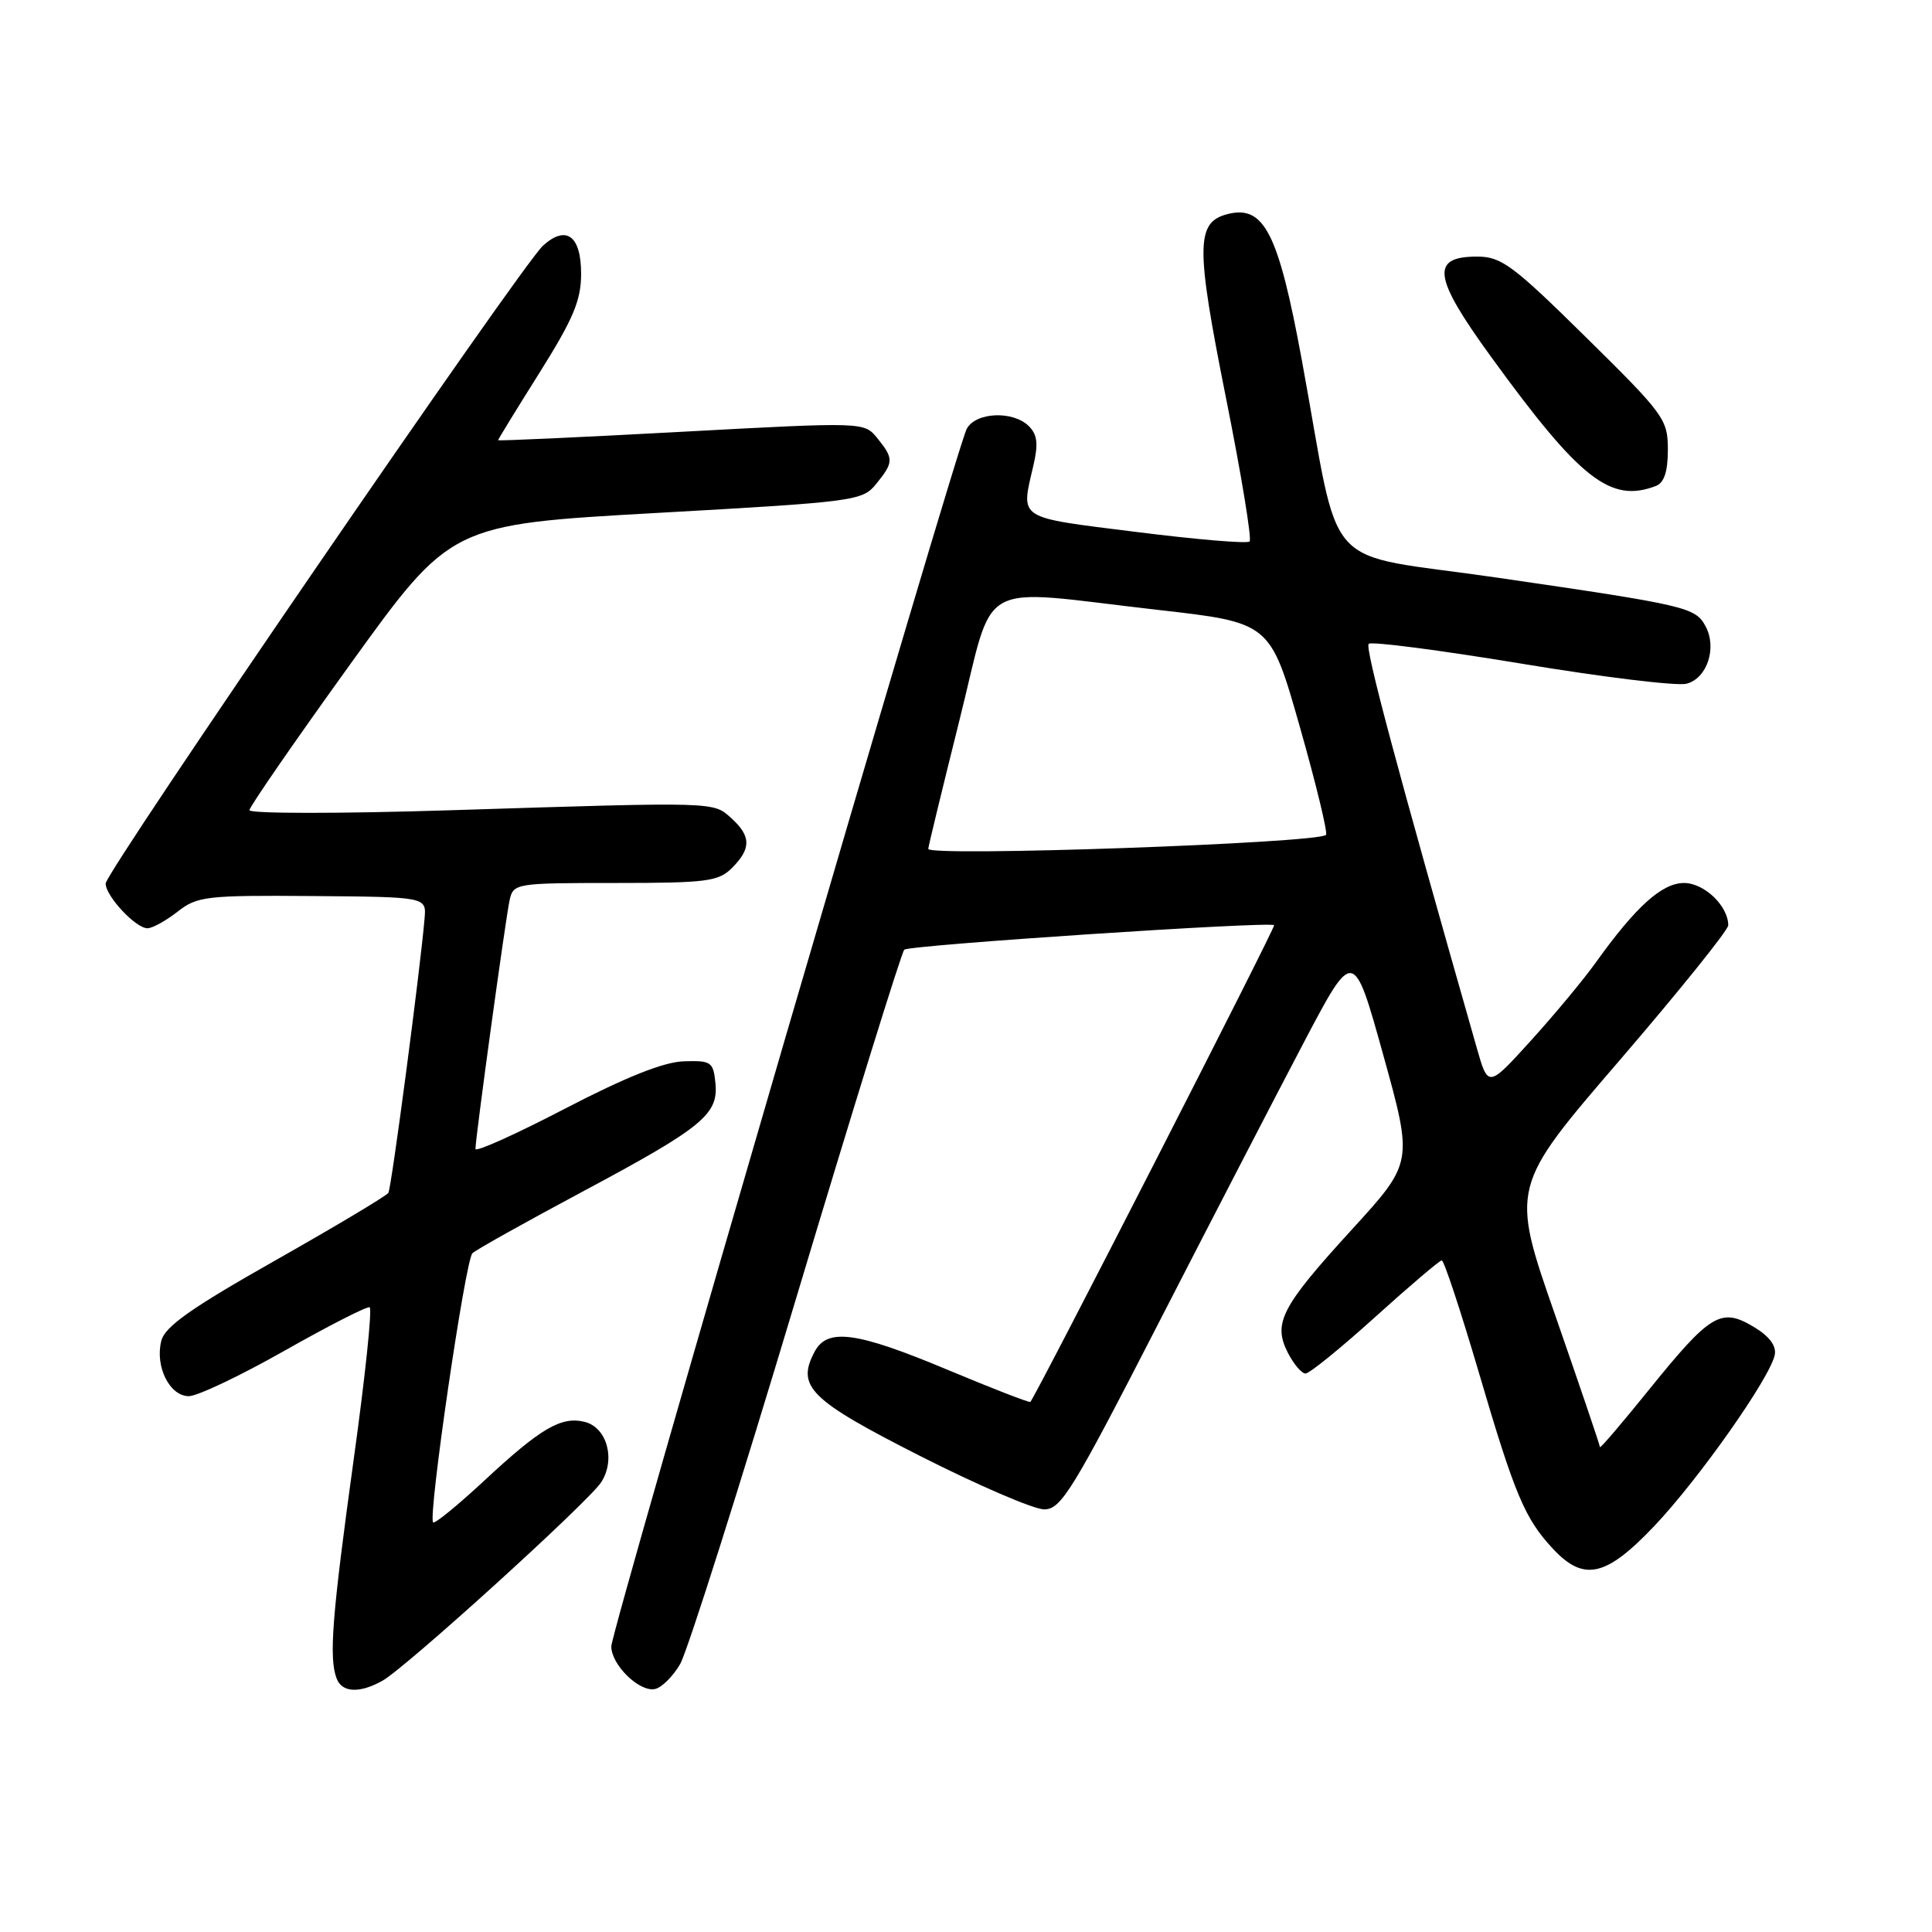 <?xml version="1.0" encoding="UTF-8" standalone="no"?>
<!DOCTYPE svg PUBLIC "-//W3C//DTD SVG 1.1//EN" "http://www.w3.org/Graphics/SVG/1.1/DTD/svg11.dtd" >
<svg xmlns="http://www.w3.org/2000/svg" xmlns:xlink="http://www.w3.org/1999/xlink" version="1.1" viewBox="0 0 256 256">
 <g >
 <path fill="currentColor"
d=" M 50.67 222.71 C 53.76 220.99 77.91 199.07 79.65 196.42 C 81.60 193.43 80.45 189.15 77.48 188.41 C 74.38 187.63 71.65 189.23 64.15 196.21 C 60.65 199.46 57.61 201.95 57.39 201.72 C 56.68 201.02 61.66 166.94 62.60 166.06 C 63.09 165.59 69.58 161.97 77.00 158.00 C 93.11 149.39 95.20 147.68 94.80 143.53 C 94.52 140.70 94.24 140.51 90.60 140.63 C 87.95 140.71 82.92 142.72 74.85 146.91 C 68.33 150.30 63.00 152.70 63.00 152.24 C 63.00 150.77 67.01 121.58 67.53 119.25 C 68.03 117.05 68.35 117.00 81.52 117.00 C 93.67 117.00 95.20 116.80 97.00 115.00 C 99.55 112.45 99.53 110.79 96.92 108.43 C 94.48 106.22 95.19 106.24 59.75 107.36 C 44.99 107.83 33.02 107.82 33.05 107.35 C 33.08 106.88 39.09 98.17 46.42 88.00 C 59.75 69.50 59.75 69.50 86.99 67.97 C 113.42 66.49 114.28 66.37 116.11 64.11 C 118.43 61.24 118.44 60.77 116.25 58.06 C 114.50 55.91 114.50 55.91 90.25 57.22 C 76.91 57.94 66.00 58.44 66.00 58.33 C 66.00 58.22 68.47 54.18 71.50 49.37 C 75.97 42.24 77.00 39.80 77.00 36.27 C 77.00 31.23 75.02 29.77 71.95 32.55 C 69.13 35.10 14.00 115.51 14.00 117.07 C 14.00 118.74 17.98 123.00 19.54 123.00 C 20.19 123.00 21.98 122.01 23.52 120.81 C 26.13 118.76 27.28 118.62 41.40 118.73 C 56.50 118.85 56.50 118.85 56.26 121.67 C 55.71 128.30 51.87 157.41 51.46 158.06 C 51.21 158.46 44.48 162.48 36.50 167.00 C 25.28 173.35 21.84 175.78 21.37 177.68 C 20.52 181.07 22.48 185.00 25.02 185.00 C 26.15 185.00 31.86 182.29 37.71 178.97 C 43.56 175.66 48.63 173.07 48.98 173.22 C 49.34 173.38 48.38 182.50 46.85 193.50 C 44.00 214.13 43.56 219.70 44.61 222.42 C 45.32 224.29 47.65 224.40 50.67 222.71 Z  M 90.12 220.50 C 91.08 218.85 98.00 197.03 105.50 172.00 C 113.01 146.97 119.45 126.20 119.82 125.84 C 120.45 125.23 168.09 122.07 168.83 122.59 C 169.08 122.77 137.46 184.60 136.53 185.76 C 136.42 185.90 131.48 183.98 125.57 181.51 C 113.52 176.46 109.64 175.93 107.95 179.09 C 105.48 183.72 107.27 185.49 121.93 192.93 C 129.60 196.82 136.99 200.00 138.36 200.00 C 140.60 200.00 142.10 197.56 153.55 175.25 C 160.54 161.64 169.20 144.90 172.80 138.06 C 179.35 125.62 179.35 125.62 183.30 139.83 C 187.24 154.04 187.24 154.04 179.13 162.92 C 169.77 173.16 168.64 175.33 170.65 179.25 C 171.42 180.76 172.48 182.00 172.99 182.00 C 173.51 182.00 177.66 178.63 182.22 174.51 C 186.77 170.40 190.74 167.02 191.04 167.01 C 191.34 167.01 193.53 173.64 195.92 181.75 C 200.72 198.10 202.04 201.23 205.80 205.25 C 209.87 209.60 212.80 208.94 219.16 202.25 C 225.10 196.01 234.63 182.45 235.17 179.50 C 235.39 178.29 234.40 177.01 232.30 175.77 C 228.03 173.24 226.62 174.10 218.52 184.12 C 214.93 188.57 212.00 192.00 212.00 191.75 C 212.00 191.50 209.33 183.65 206.08 174.30 C 200.15 157.30 200.15 157.30 214.58 140.53 C 222.51 131.31 229.00 123.24 229.00 122.61 C 229.00 120.04 225.82 117.00 223.14 117.00 C 220.22 117.00 216.74 120.14 211.42 127.58 C 209.81 129.83 205.95 134.47 202.84 137.90 C 197.18 144.14 197.18 144.14 195.67 138.82 C 185.05 101.60 180.83 85.83 181.36 85.31 C 181.70 84.97 190.79 86.15 201.56 87.93 C 212.33 89.72 222.18 90.92 223.46 90.60 C 226.19 89.91 227.54 85.87 226.00 82.99 C 224.64 80.47 223.56 80.21 198.52 76.56 C 174.54 73.06 177.84 76.73 172.49 47.67 C 169.40 30.89 167.51 27.15 162.69 28.36 C 158.45 29.43 158.42 32.54 162.44 52.68 C 164.48 62.86 165.89 71.44 165.58 71.75 C 165.28 72.06 158.50 71.49 150.51 70.48 C 134.62 68.49 135.26 68.90 136.92 61.72 C 137.60 58.83 137.46 57.60 136.33 56.47 C 134.25 54.39 129.29 54.60 128.10 56.82 C 126.69 59.44 81.00 215.97 81.00 218.16 C 81.00 220.59 84.69 224.21 86.76 223.81 C 87.66 223.64 89.17 222.14 90.12 220.50 Z  M 219.42 64.39 C 220.51 63.97 221.00 62.49 221.00 59.59 C 221.00 55.57 220.53 54.92 210.15 44.69 C 200.43 35.11 198.93 34.00 195.72 34.00 C 189.52 34.00 189.89 36.70 197.56 47.26 C 209.38 63.55 213.41 66.70 219.42 64.39 Z  M 123.00 112.48 C 123.00 112.19 124.86 104.54 127.12 95.48 C 131.92 76.31 128.87 78.02 153.40 80.81 C 168.31 82.50 168.31 82.50 172.24 96.33 C 174.40 103.94 175.96 110.37 175.70 110.63 C 174.60 111.73 123.00 113.55 123.00 112.48 Z "/>
</g>
</svg>